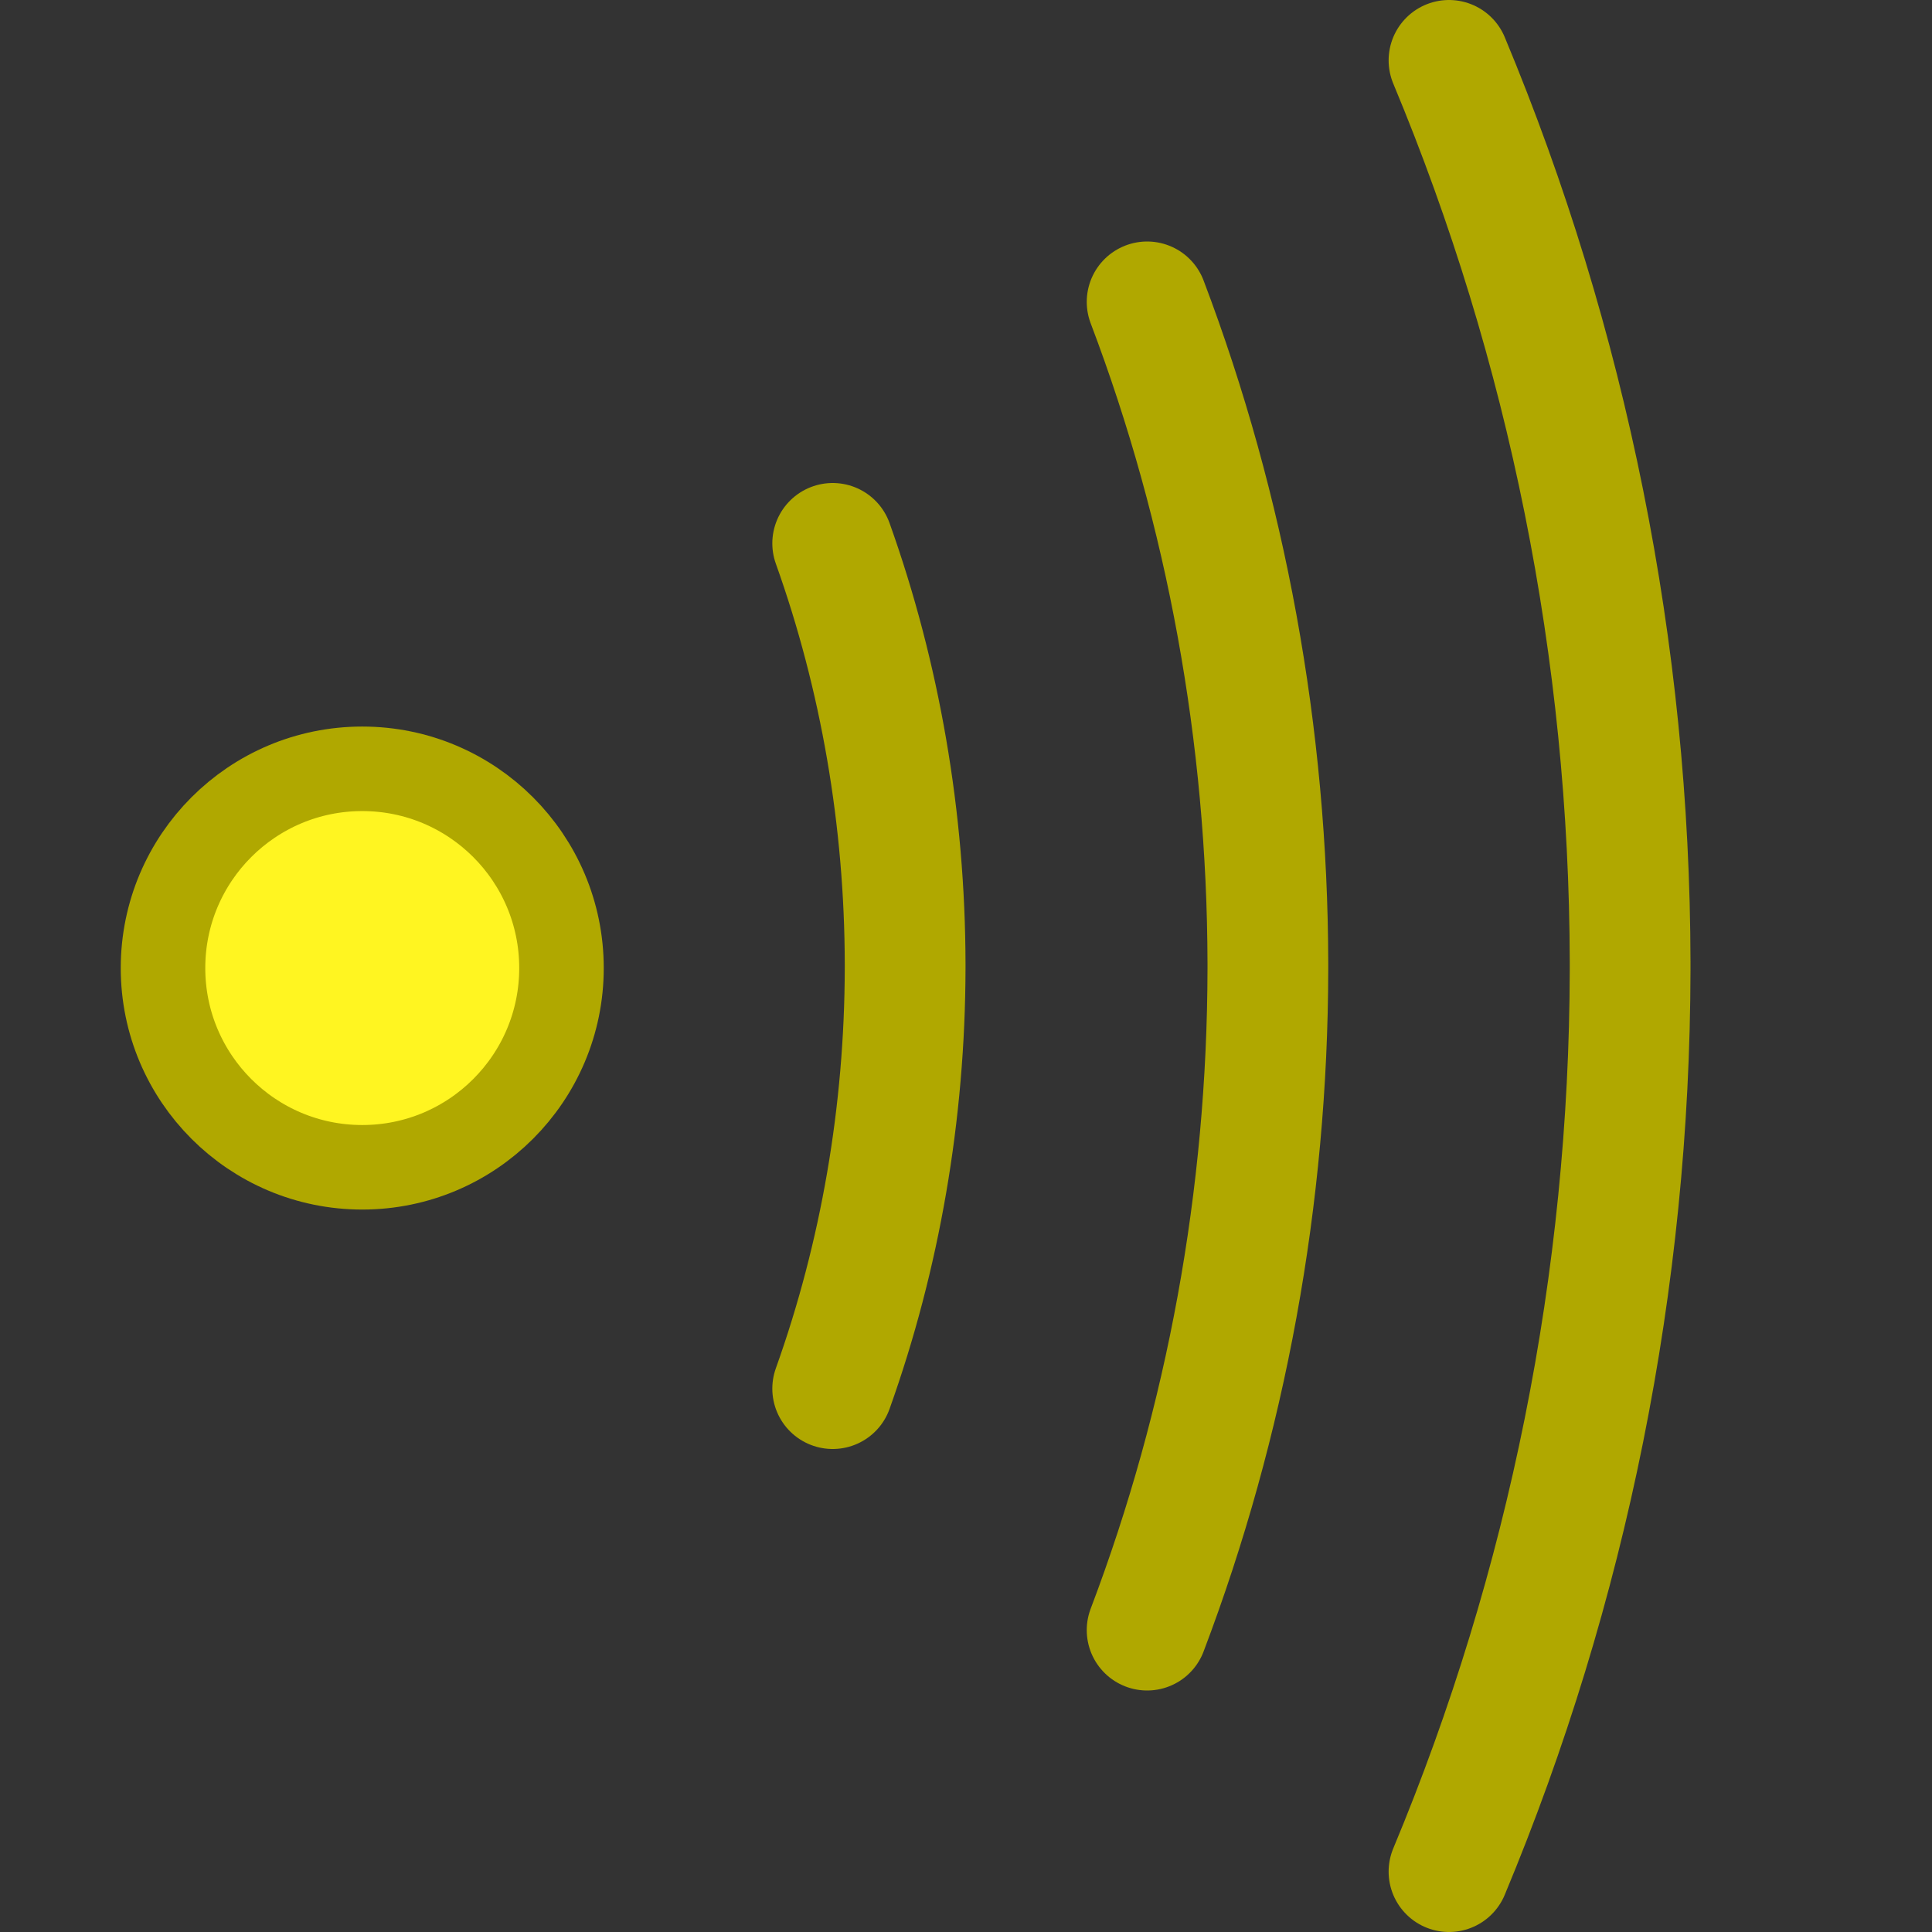 <?xml version="1.0" encoding="UTF-8" standalone="no"?>
<svg
   width="16"
   height="16"
   id="svg2985"
   version="1.1"
   xml:space="preserve"
   xmlns="http://www.w3.org/2000/svg"
   xmlns:svg="http://www.w3.org/2000/svg"
   xmlns:rdf="http://www.w3.org/1999/02/22-rdf-syntax-ns#"
   xmlns:cc="http://creativecommons.org/ns#"
   xmlns:dc="http://purl.org/dc/elements/1.1/"><rect width="100%" height="100%" fill="#333333" stroke="none"/><defs
     id="defs2987"><linearGradient
       id="linearGradient5090"><stop
         style="stop-color:#435800;stop-opacity:1;"
         offset="0"
         id="stop5088" /></linearGradient><linearGradient
       id="linearGradient6402"><stop
         id="stop6404"
         offset="0"
         style="stop-color:#000000;stop-opacity:1;" /><stop
         id="stop6406"
         offset="1"
         style="stop-color:#000000;stop-opacity:0;" /></linearGradient><linearGradient
       id="linearGradient3816"><stop
         id="stop3818"
         offset="0"
         style="stop-color:#ffa576;stop-opacity:1;" /><stop
         style="stop-color:#f45400;stop-opacity:1;"
         offset="1"
         id="stop3782" /></linearGradient></defs><g
     id="layer1"
     style="display:inline"
     transform="translate(-500,-18.983)"><rect
       y="18.983"
       x="500"
       height="16"
       width="16"
       id="rect6561-8-1-8-0-2-2-6-1-4-4"
       style="display:inline;opacity:0.99;fill:none;stroke:none;stroke-width:1;stroke-linecap:round;stroke-linejoin:round" /><ellipse
       style="display:inline;fill:#fff521;fill-opacity:1;stroke:#b0a800;stroke-width:0.7;stroke-linecap:round;stroke-miterlimit:3;stroke-dasharray:none;stroke-opacity:1"
       id="path2-8-76-3-9-4-8-2-2-5"
       cx="503"
       cy="27"
       rx="1.65"
       ry="1.65" /><path
       id="path3-1-2-1-3-0-2-76-2-7"
       style="display:inline;fill:none;stroke:#b0a800;stroke-width:1;stroke-linecap:round;stroke-miterlimit:3;stroke-dasharray:none;stroke-opacity:1"
       d="M 512,34.483 C 512.985,32.122 513.495,29.583 513.5,27.017 V 26.983 26.949 C 513.495,24.383 512.985,21.844 512,19.483" /><path
       id="path3-2-7-4-8-4-9-4-14-1-6"
       style="display:inline;fill:none;stroke:#b0a800;stroke-width:1;stroke-linecap:round;stroke-miterlimit:3;stroke-dasharray:none;stroke-opacity:1"
       d="M 509.5,32.483 C 510.157,30.752 510.497,28.89 510.5,27.008 V 26.983 26.958 C 510.496,25.077 510.157,23.215 509.5,21.483" /><path
       id="path3-2-5-1-5-9-1-4-5-2-6-1"
       style="display:inline;fill:none;stroke:#b0a800;stroke-width:1;stroke-linecap:round;stroke-miterlimit:3;stroke-dasharray:none;stroke-opacity:1"
       d="M 506.896,30.483 C 507.29,29.381 507.494,28.197 507.496,26.999 V 26.983 26.967 C 507.494,25.77 507.29,24.585 506.896,23.483" /></g></svg>
